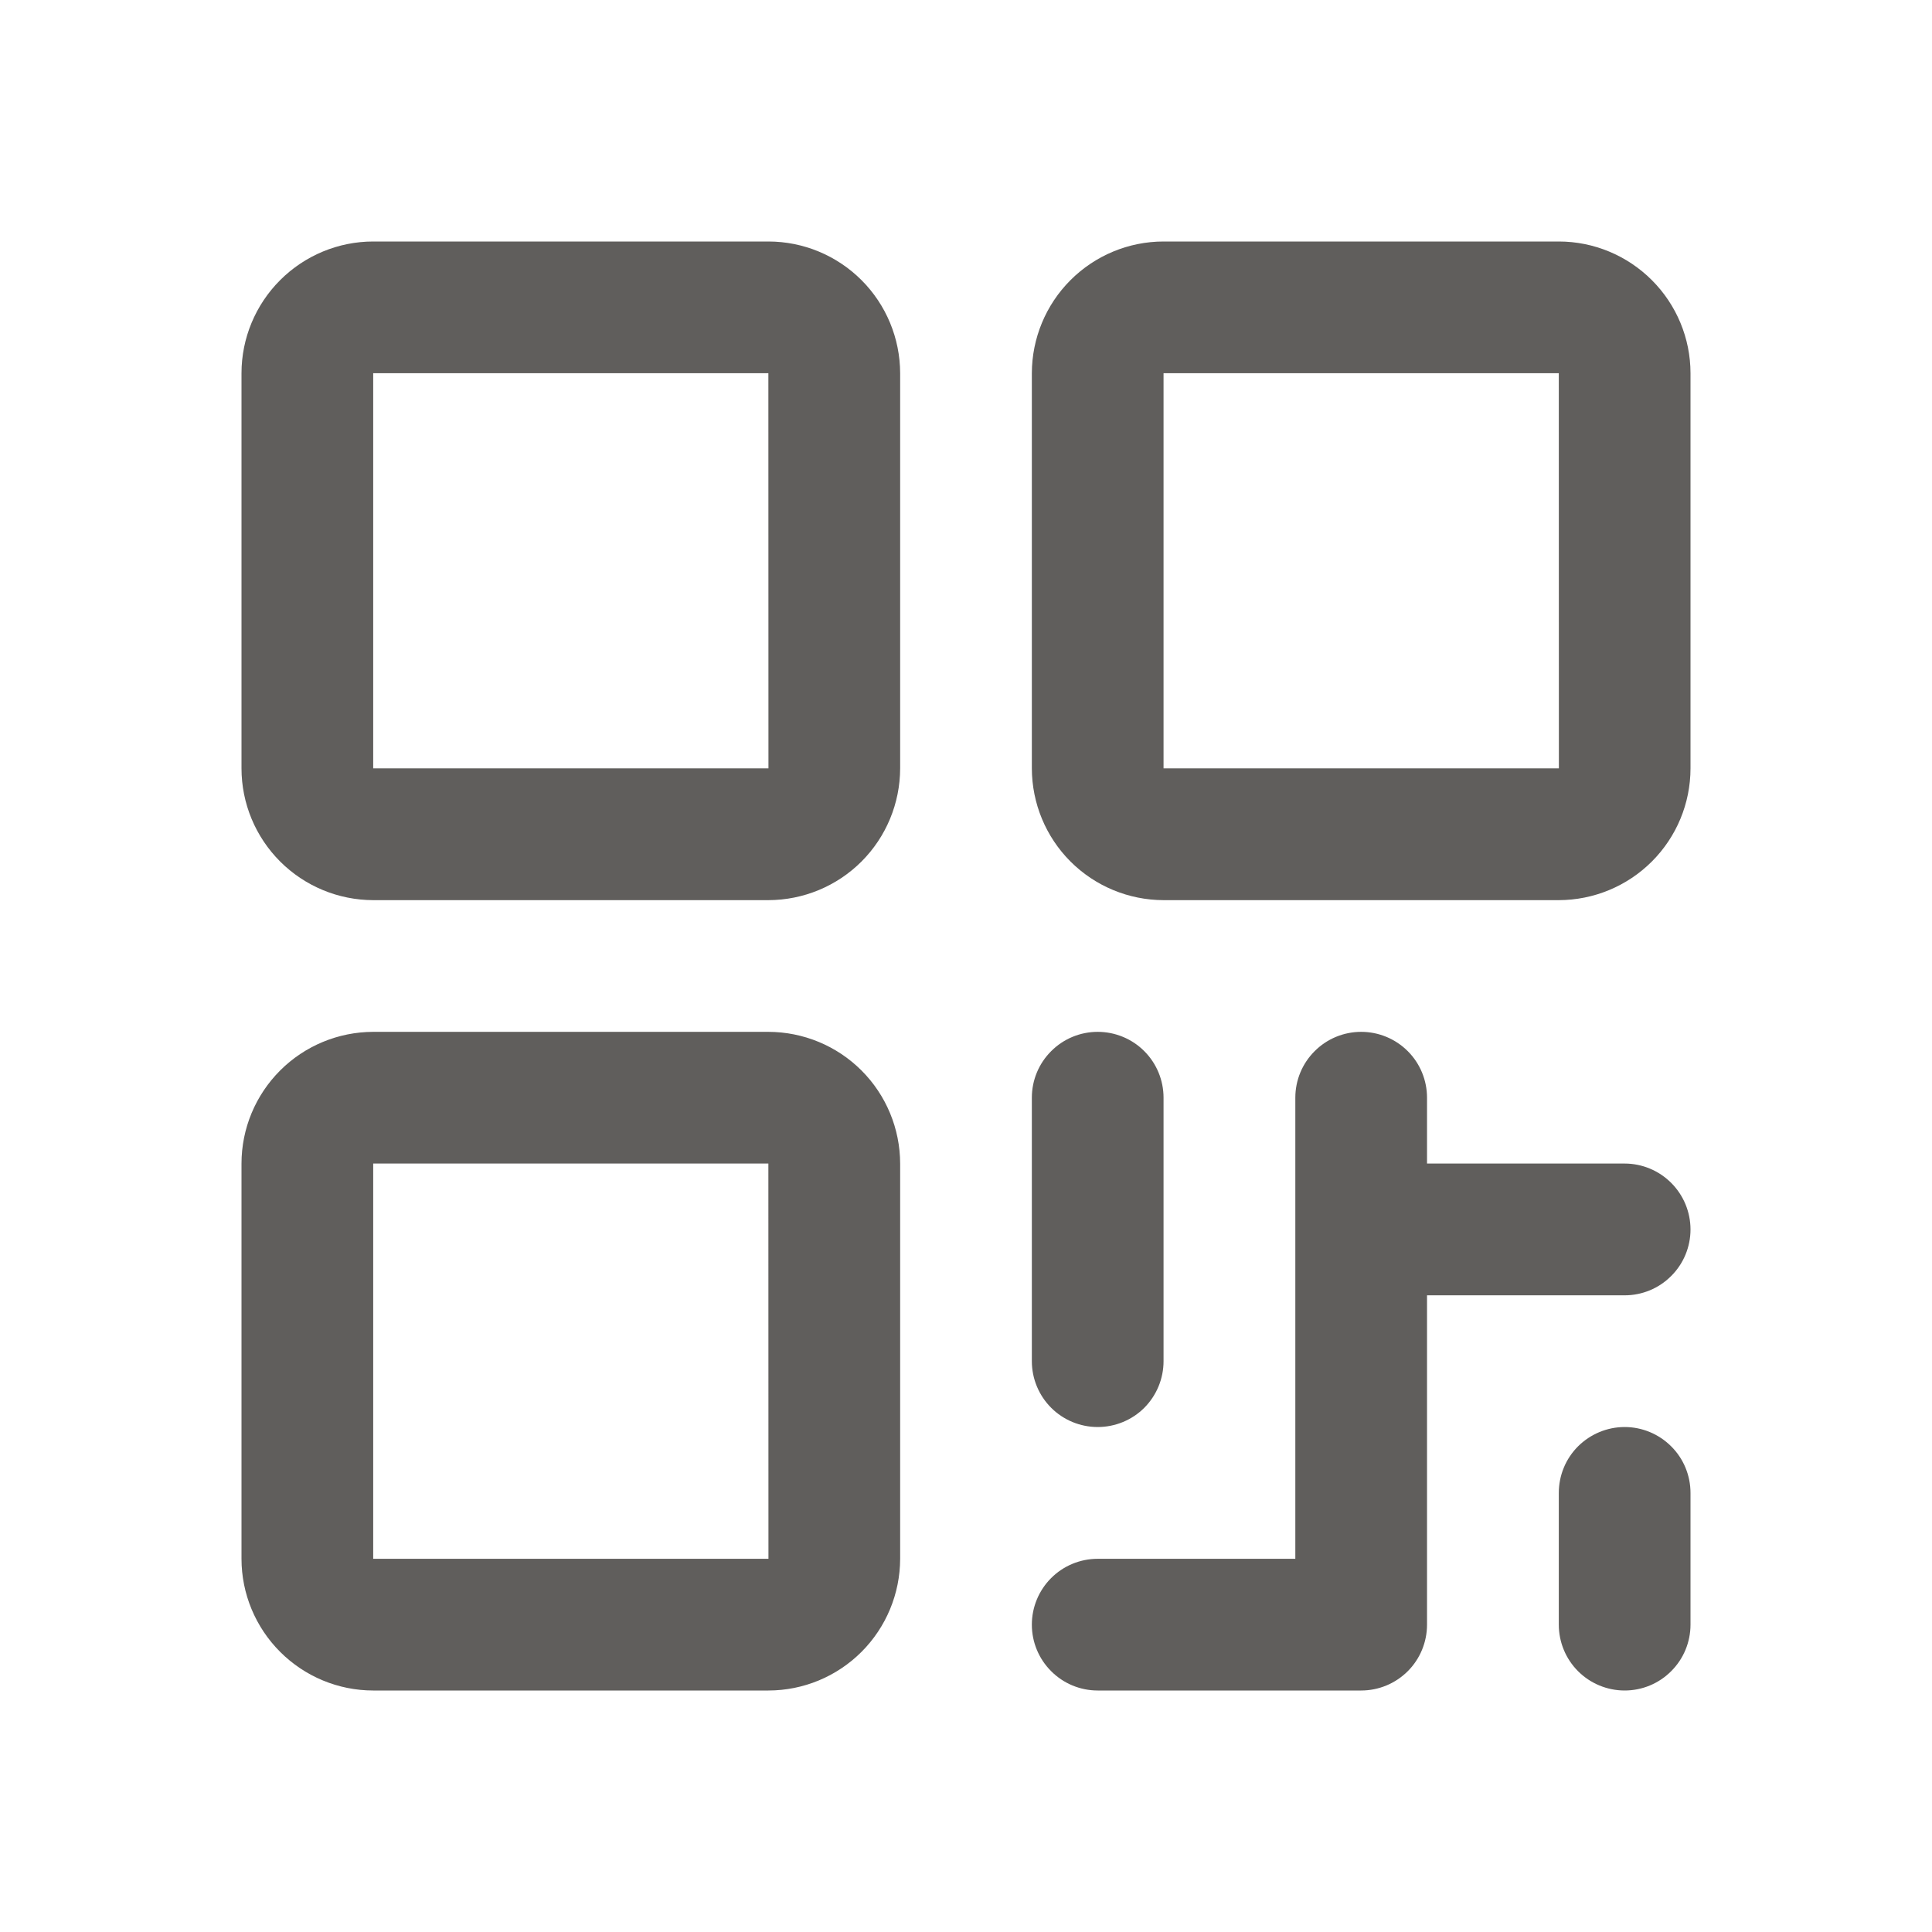 <svg width="24" height="24" viewBox="0 0 24 24" fill="none" xmlns="http://www.w3.org/2000/svg">
<path d="M9.545 3H4.636C4.203 3 3.787 3.173 3.48 3.48C3.173 3.787 3 4.203 3 4.636V9.545C3 9.979 3.173 10.395 3.48 10.702C3.787 11.009 4.203 11.181 4.636 11.182H9.545C9.979 11.181 10.395 11.009 10.702 10.702C11.009 10.395 11.181 9.979 11.182 9.545V4.636C11.181 4.203 11.009 3.787 10.702 3.48C10.395 3.173 9.979 3 9.545 3ZM9.545 9.545H4.636V4.636H9.545L9.546 9.545H9.545ZM9.545 12.818H4.636C4.203 12.819 3.787 12.991 3.48 13.298C3.173 13.605 3 14.021 3 14.454V19.364C3 19.797 3.173 20.213 3.48 20.52C3.787 20.827 4.203 21 4.636 21H9.545C9.979 21 10.395 20.827 10.702 20.52C11.009 20.213 11.181 19.797 11.182 19.364V14.454C11.181 14.021 11.009 13.605 10.702 13.298C10.395 12.991 9.979 12.819 9.545 12.818ZM9.545 19.364H4.636V14.454H9.545L9.546 19.364H9.545ZM19.364 3H14.454C14.021 3 13.605 3.173 13.298 3.48C12.991 3.787 12.819 4.203 12.818 4.636V9.545C12.819 9.979 12.991 10.395 13.298 10.702C13.605 11.009 14.021 11.181 14.454 11.182H19.364C19.797 11.181 20.213 11.009 20.52 10.702C20.827 10.395 21 9.979 21 9.545V4.636C21 4.203 20.827 3.787 20.52 3.48C20.213 3.173 19.797 3 19.364 3ZM19.364 9.545H14.454V4.636H19.364L19.365 9.545H19.364ZM12.818 16.909V13.636C12.818 13.419 12.904 13.211 13.058 13.058C13.211 12.904 13.419 12.818 13.636 12.818C13.853 12.818 14.062 12.904 14.215 13.058C14.368 13.211 14.454 13.419 14.454 13.636V16.909C14.454 17.126 14.368 17.334 14.215 17.488C14.062 17.641 13.853 17.727 13.636 17.727C13.419 17.727 13.211 17.641 13.058 17.488C12.904 17.334 12.818 17.126 12.818 16.909ZM21 15.273C21 15.49 20.914 15.698 20.76 15.851C20.607 16.005 20.399 16.091 20.182 16.091H17.727V20.182C17.727 20.399 17.641 20.607 17.488 20.76C17.334 20.914 17.126 21 16.909 21H13.636C13.419 21 13.211 20.914 13.058 20.76C12.904 20.607 12.818 20.399 12.818 20.182C12.818 19.965 12.904 19.757 13.058 19.603C13.211 19.45 13.419 19.364 13.636 19.364H16.091V13.636C16.091 13.419 16.177 13.211 16.331 13.058C16.484 12.904 16.692 12.818 16.909 12.818C17.126 12.818 17.334 12.904 17.488 13.058C17.641 13.211 17.727 13.419 17.727 13.636V14.454H20.182C20.399 14.454 20.607 14.541 20.76 14.694C20.914 14.848 21 15.056 21 15.273ZM21 18.546V20.182C21 20.399 20.914 20.607 20.76 20.76C20.607 20.914 20.399 21 20.182 21C19.965 21 19.757 20.914 19.603 20.76C19.45 20.607 19.364 20.399 19.364 20.182V18.546C19.364 18.328 19.45 18.12 19.603 17.967C19.757 17.814 19.965 17.727 20.182 17.727C20.399 17.727 20.607 17.814 20.76 17.967C20.914 18.12 21 18.328 21 18.546Z" fill="#605E5C"/>
</svg>
